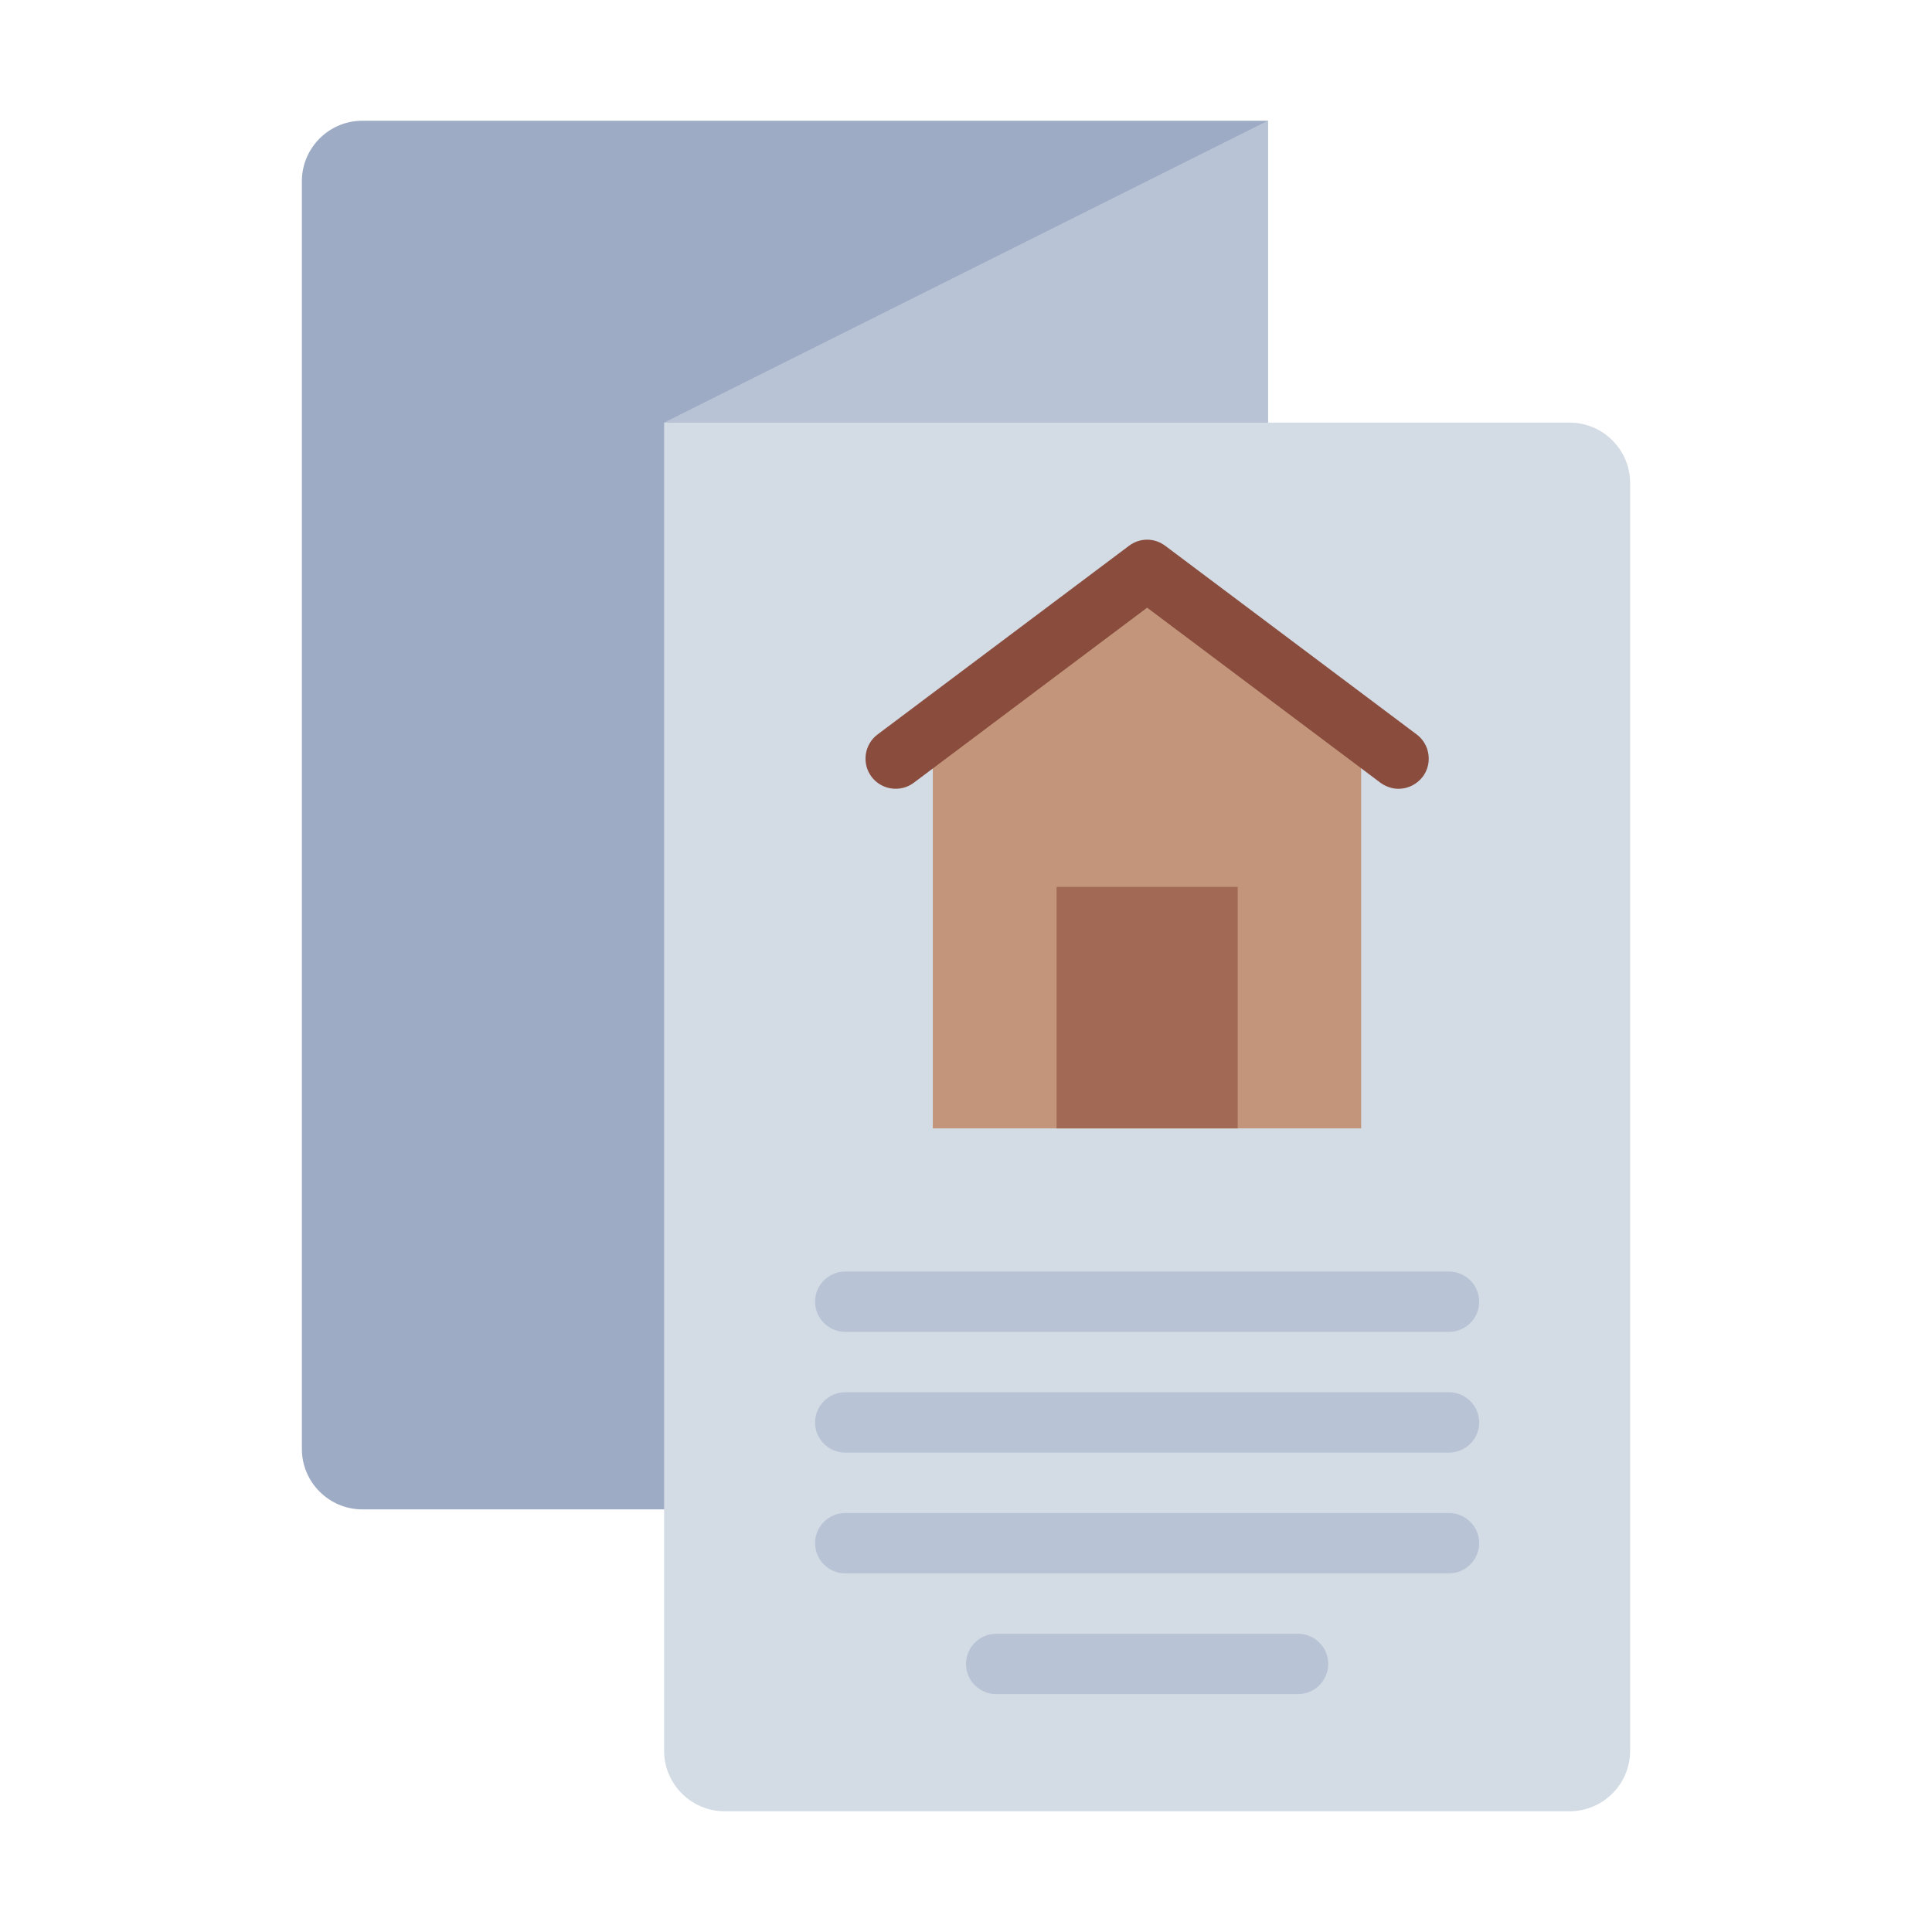<?xml version="1.0" encoding="UTF-8"?><svg id="Flat" xmlns="http://www.w3.org/2000/svg" viewBox="0 0 64 64"><defs><style>.cls-1{fill:#a26955;}.cls-2{fill:#c3967b;}.cls-3{fill:#b8c3d5;}.cls-4{fill:#9dabc4;}.cls-5{fill:#d3dce5;}.cls-6{fill:#894c3d;}</style></defs><path class="cls-4" d="M42,4V50H12c-1.1,0-2-.9-2-2V6c0-1.1,.9-2,2-2h30Z"/><polygon class="cls-3" points="42 4 42 14 22 14 42 4"/><path class="cls-5" d="M54,16V58c0,1.1-.9,2-2,2H24c-1.1,0-2-.9-2-2V14h30c1.1,0,2,.9,2,2Z"/><g><path class="cls-3" d="M48,44.12H28c-.55,0-1-.45-1-1s.45-1,1-1h20c.55,0,1,.45,1,1s-.45,1-1,1Z"/><path class="cls-3" d="M48,48.12H28c-.55,0-1-.45-1-1s.45-1,1-1h20c.55,0,1,.45,1,1s-.45,1-1,1Z"/><path class="cls-3" d="M48,52.12H28c-.55,0-1-.45-1-1s.45-1,1-1h20c.55,0,1,.45,1,1s-.45,1-1,1Z"/><path class="cls-3" d="M43,56.12h-10c-.55,0-1-.45-1-1s.45-1,1-1h10c.55,0,1,.45,1,1s-.45,1-1,1Z"/><g><polygon class="cls-2" points="45.09 37.38 45.09 24.2 38 18.87 30.9 24.2 30.9 37.38 45.09 37.38"/><rect class="cls-1" x="35" y="29.38" width="6" height="8"/><path class="cls-6" d="M46.33,26.13c-.21,0-.42-.07-.6-.2l-7.73-5.8-7.73,5.8c-.44,.33-1.07,.24-1.4-.2-.33-.44-.24-1.07,.2-1.4l8.33-6.25c.36-.27,.84-.27,1.2,0l8.33,6.25c.44,.33,.53,.96,.2,1.4-.2,.26-.5,.4-.8,.4Z"/></g></g></svg>